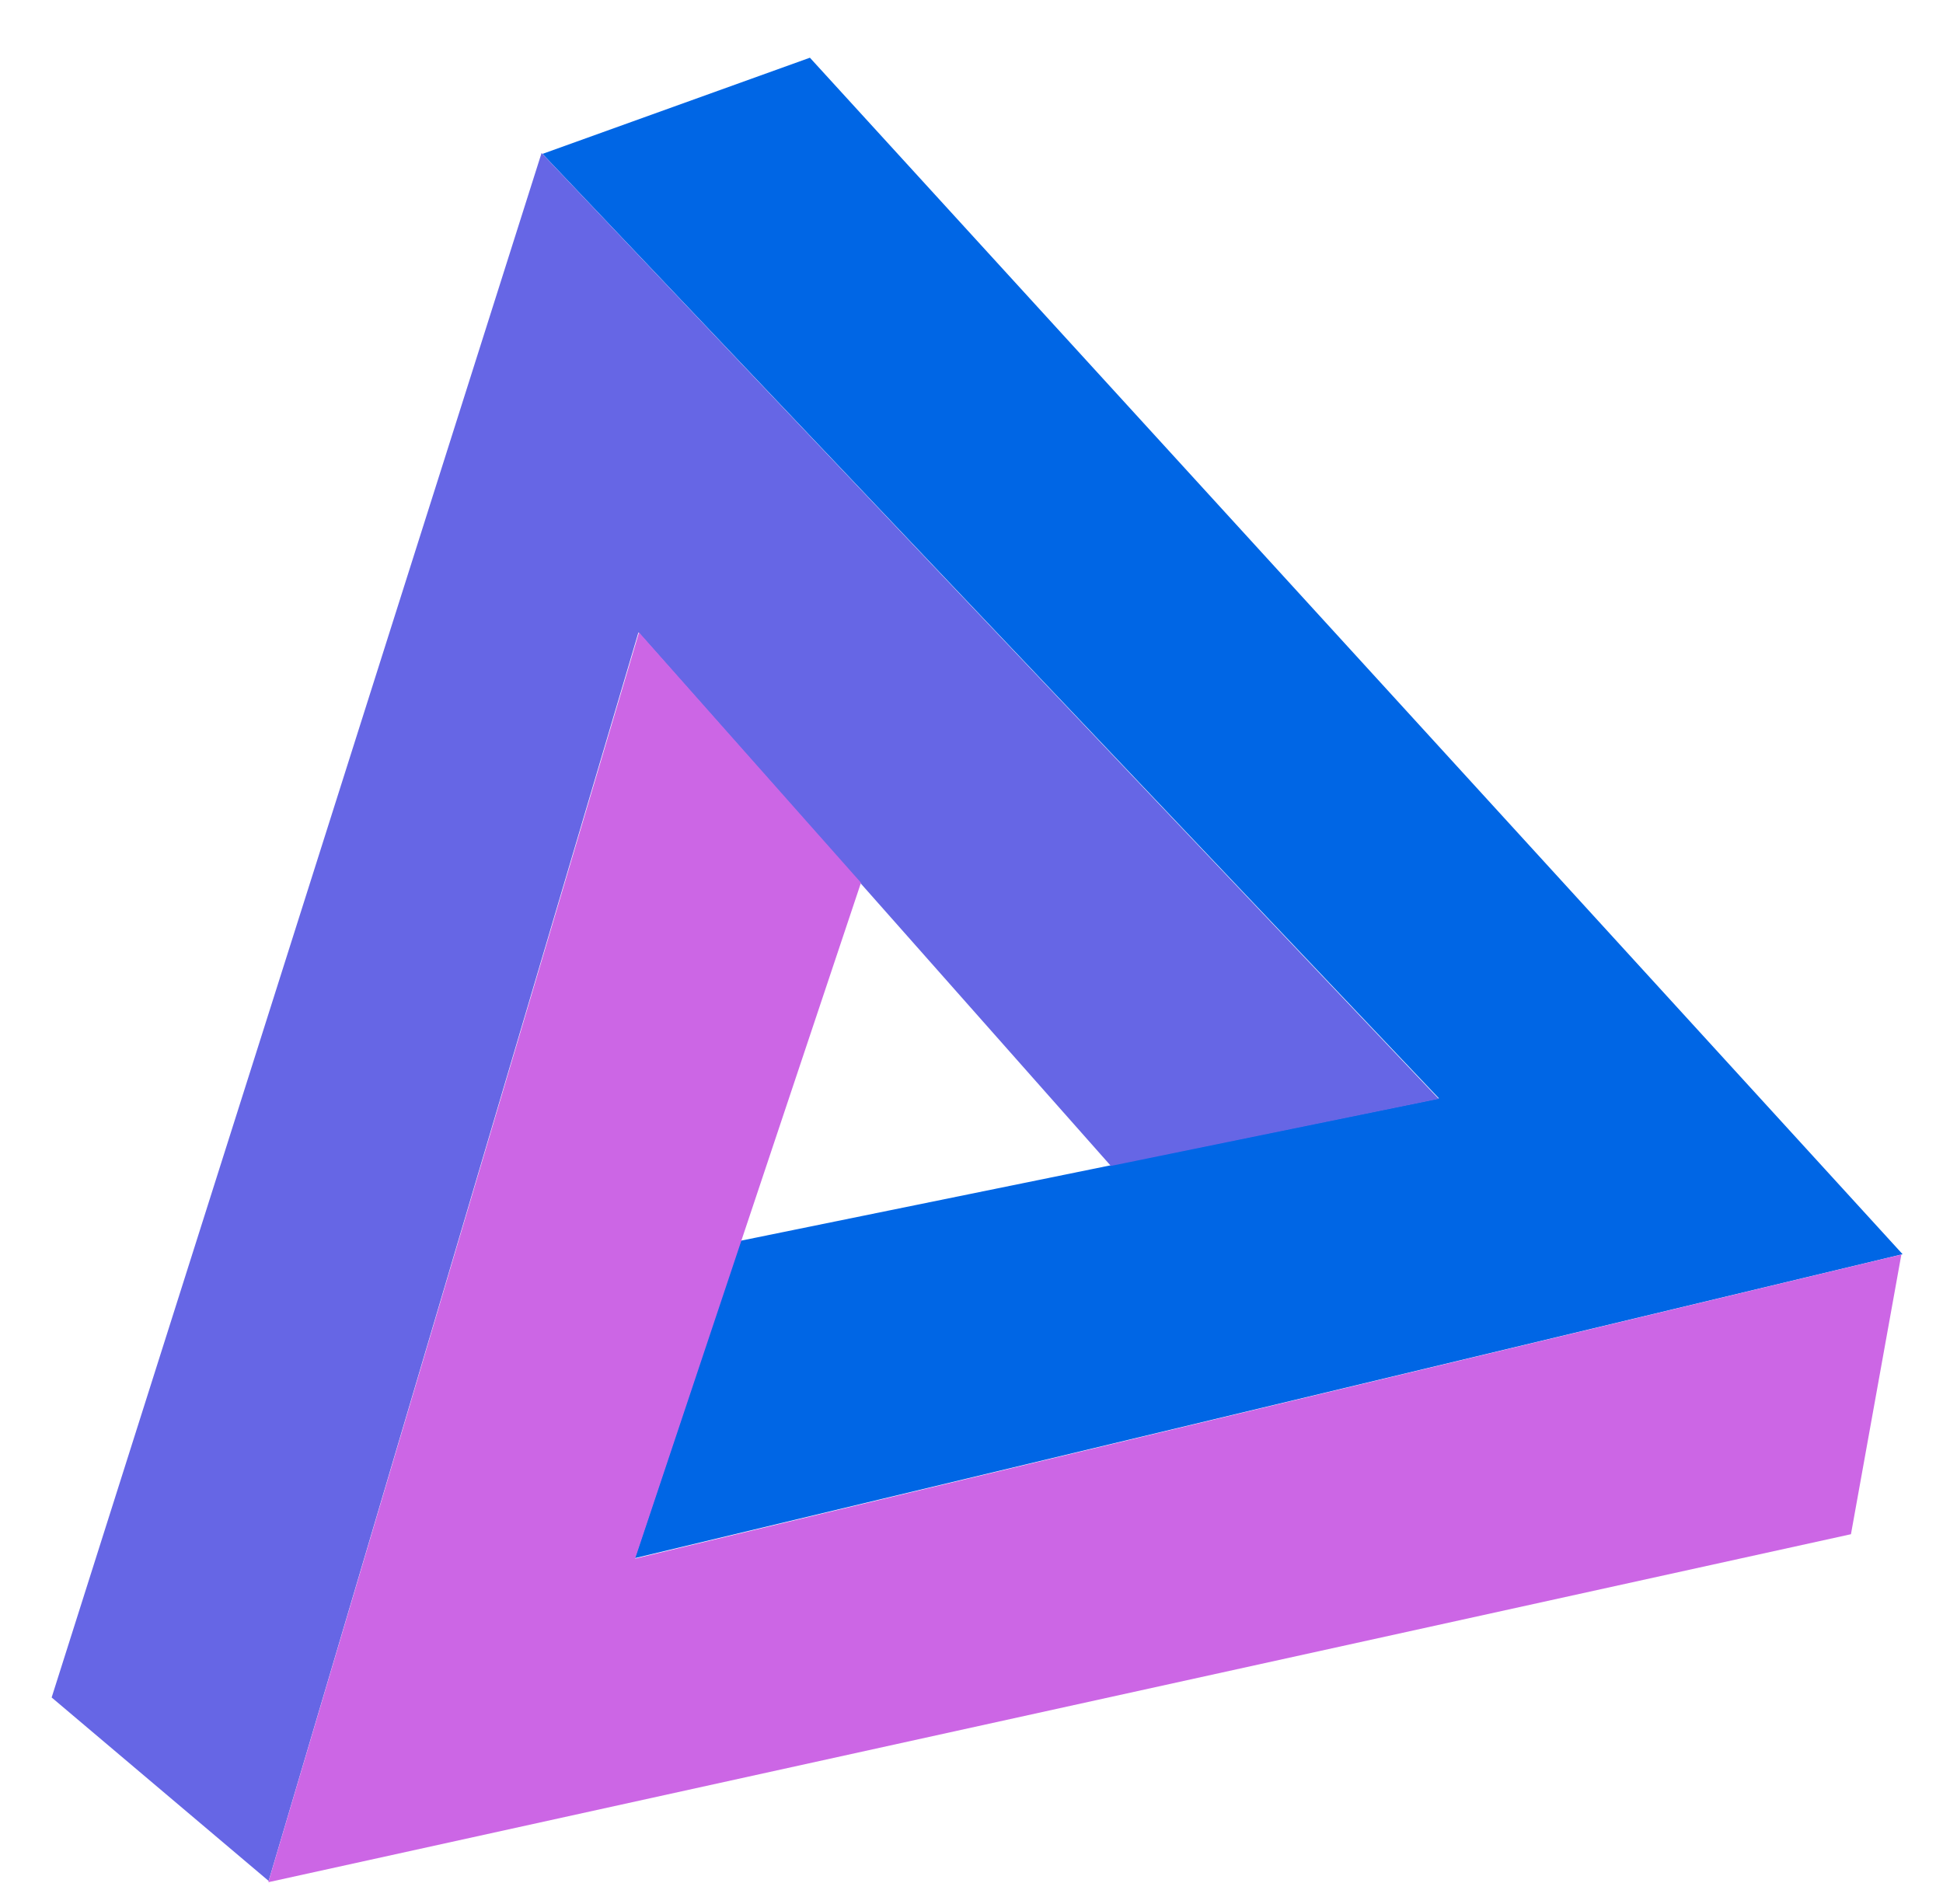 <svg id="svg" xmlns="http://www.w3.org/2000/svg" viewBox="1 1 101 99"><defs/><style>
      .grid-line {
        vector-effect: non-scaling-stroke;
      }

      text {
        font-family: sans-serif;
      }
    </style><g id="main-group"><polygon id="element-0" fill="rgb(0, 102, 229)" fill-opacity="1" stroke-opacity="1" transform="translate(7 -5) rotate(0 41 63)" points="27,87 32.5,70.5 68.8,63.1 22.2,14 36.1,9 92.9,71.2" class="cursor-selectable tag-0" visibility="visible"/><polygon id="element-1" fill="rgb(102, 102, 229)" fill-opacity="1" stroke-opacity="1" transform="translate(7 -5) rotate(-120 41 63)" points="27,87 32.5,70.5 68.8,63.1 22.2,14 36.1,9 92.9,71.2" class="cursor-selectable tag-1" visibility="visible"/><polygon id="element-2" fill="rgb(204, 102, 229)" fill-opacity="1" stroke-opacity="1" transform="translate(7 -5) rotate(-240 41 63)" points="27,87 32.5,70.5 68.8,63.1 22.2,14 36.1,9 92.9,71.2" class="cursor-selectable tag-2" visibility="visible"/></g></svg>
